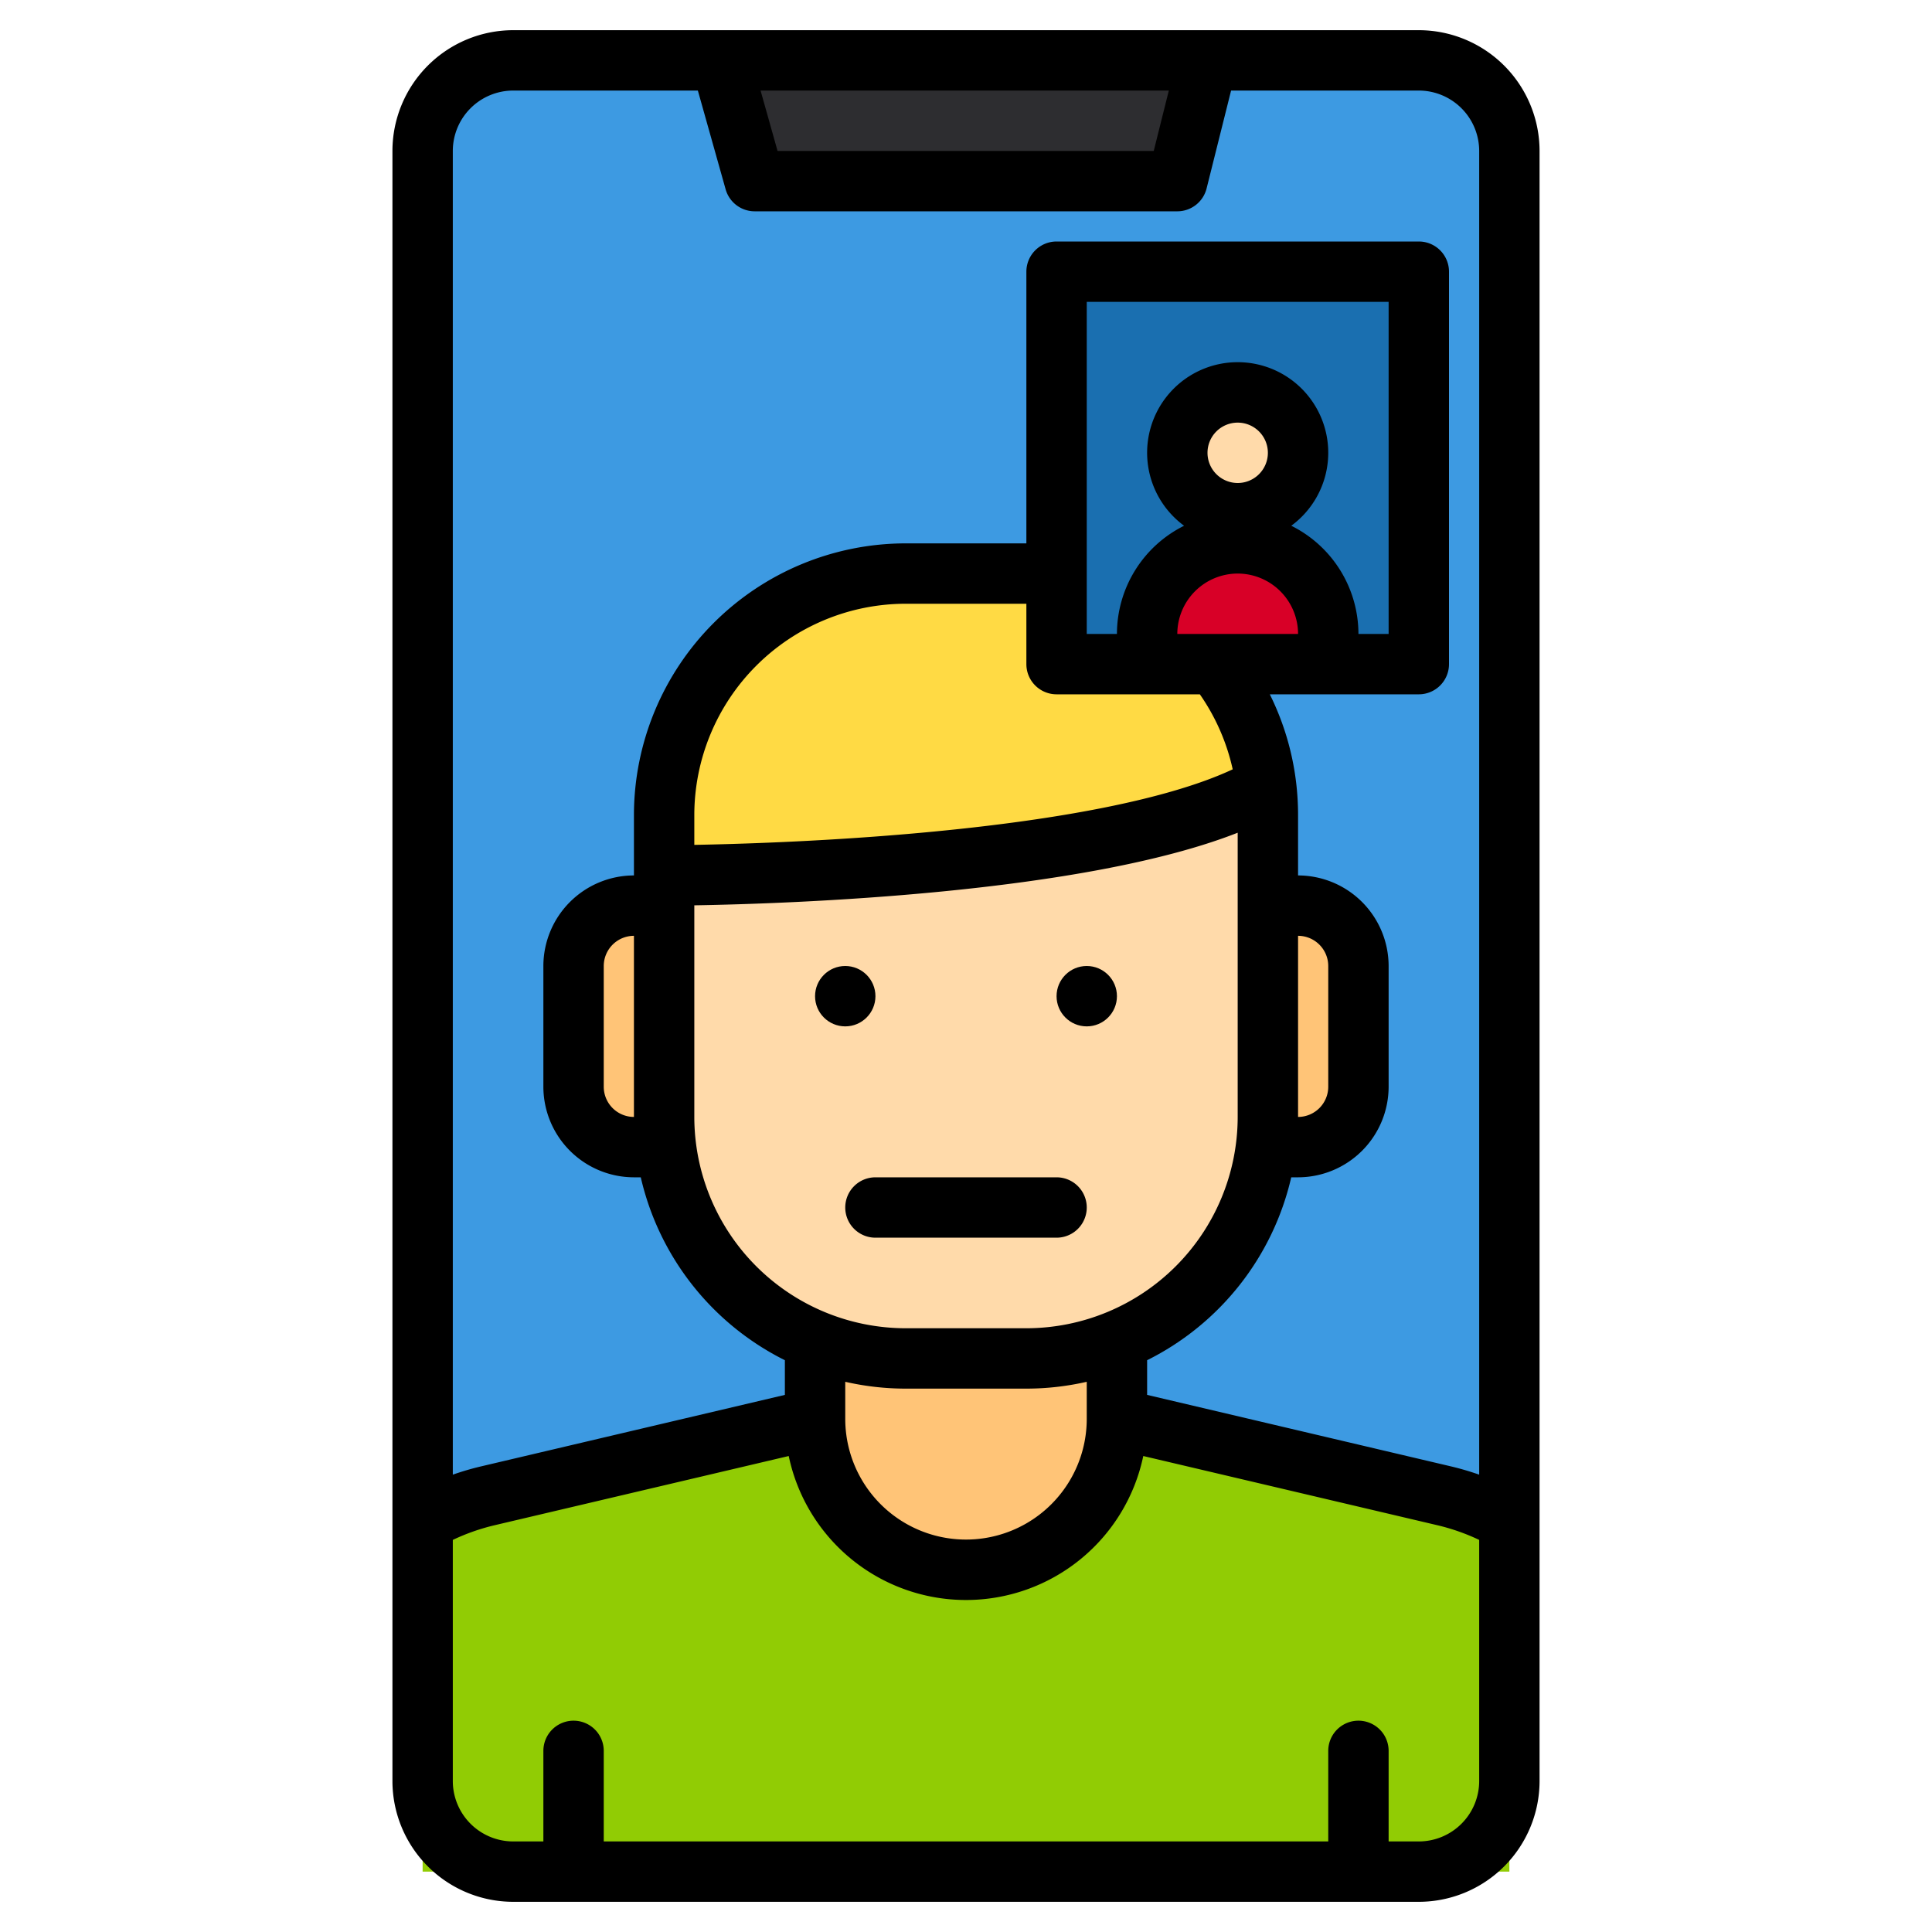 <svg height="512" viewBox="0 0 512 512" width="512" xmlns="http://www.w3.org/2000/svg"><g><g><rect fill="#3d9ae2" height="480" rx="24" width="288" x="113" y="16"/><path d="m112 400 105-24v-16h80v16l103 24v96h-288z" fill="#91cc04"/><path d="m313 48h-112l-9-32h129z" fill="#2d2d30"/><g><path d="m336.54 208.27c-40.45 23.73-159.54 23.73-159.54 23.73v-16a64 64 0 0 1 64-64h32a64.017 64.017 0 0 1 63.52 56.07 1.5 1.5 0 0 0 .02.2z" fill="#ffda44"/><path d="m337 216v80a64 64 0 0 1 -64 64h-32a64 64 0 0 1 -64-64v-64s119.09 0 159.54-23.73a65.628 65.628 0 0 1 .46 7.73z" fill="#ffdaaa"/><g fill="#ffc477"><path d="m217 360c0 22.09 17.91 56 40 56s40-33.91 40-56"/><path d="m169 240h8a0 0 0 0 1 0 0v64a0 0 0 0 1 0 0h-8a16 16 0 0 1 -16-16v-32a16 16 0 0 1 16-16z"/><path d="m353 240h8a0 0 0 0 1 0 0v64a0 0 0 0 1 0 0h-8a16 16 0 0 1 -16-16v-32a16 16 0 0 1 16-16z" transform="matrix(-1 0 0 -1 698 544)"/></g><path d="m337 208c-.15.09-.3.18-.46.27a1.5 1.5 0 0 1 -.02-.2z" fill="#ffda44"/></g><path d="m280 72h96v104h-96z" fill="#1a6fb0"/><circle cx="328" cy="120" fill="#ffdaaa" r="16"/><path d="m328 144a24 24 0 0 1 24 24v8a0 0 0 0 1 0 0h-48a0 0 0 0 1 0 0v-8a24 24 0 0 1 24-24z" fill="#d80027"/></g><g><path d="m376 8h-240a32.036 32.036 0 0 0 -32 32v432a32.036 32.036 0 0 0 32 32h240a32.036 32.036 0 0 0 32-32v-432a32.036 32.036 0 0 0 -32-32zm-66.25 16-4 16h-99.69l-4.5-16zm82.25 448a16.021 16.021 0 0 1 -16 16h-8v-24a8 8 0 0 0 -16 0v24h-192v-24a8 8 0 0 0 -16 0v24h-8a16.021 16.021 0 0 1 -16-16v-63.91a55.827 55.827 0 0 1 11.17-3.91l77.85-18.32a48 48 0 0 0 93.96 0l77.85 18.32a55.827 55.827 0 0 1 11.17 3.91zm-112-288h37.97a55.723 55.723 0 0 1 8.71 19.88c-16.76 7.84-46.49 13.75-86.64 17.17-23.53 2.01-44.93 2.65-56.04 2.85v-7.9a56.062 56.062 0 0 1 56-56h32v16a8 8 0 0 0 8 8zm48-32a16.021 16.021 0 0 1 16 16h-32a16.021 16.021 0 0 1 16-16zm-8-32a8 8 0 1 1 8 8 8.011 8.011 0 0 1 -8-8zm22.2 19.33a24 24 0 1 0 -28.4 0 32.041 32.041 0 0 0 -17.8 28.67h-8v-88h80v88h-8a32.041 32.041 0 0 0 -17.8-28.67zm-14.2 81.35v75.32a56.062 56.062 0 0 1 -56 56h-32a56.062 56.062 0 0 1 -56-56v-56.08c25.24-.42 102.81-3.04 144-19.24zm-40 145.51v9.81a32 32 0 0 1 -64 0v-9.81a72.124 72.124 0 0 0 16 1.81h32a72.124 72.124 0 0 0 16-1.81zm104 24.61a74.332 74.332 0 0 0 -7.51-2.2l-80.49-18.94v-9.19a72.261 72.261 0 0 0 38.19-48.47h1.81a24.032 24.032 0 0 0 24-24v-32a24.032 24.032 0 0 0 -24-24v-16a72.868 72.868 0 0 0 -.52-8.69v-.02c-.01-.05-.01-.1-.02-.14a71.652 71.652 0 0 0 -6.95-23.15h39.49a8 8 0 0 0 8-8v-104a8 8 0 0 0 -8-8h-96a8 8 0 0 0 -8 8v72h-32a72.083 72.083 0 0 0 -72 72v16a24.032 24.032 0 0 0 -24 24v32a24.032 24.032 0 0 0 24 24h1.81a72.261 72.261 0 0 0 38.19 48.47v9.19l-80.49 18.94a74.332 74.332 0 0 0 -7.51 2.2v-350.8a16.021 16.021 0 0 1 16-16h48.94l7.36 26.17a8 8 0 0 0 7.7 5.83h112a8 8 0 0 0 7.76-6.06l6.49-25.94h49.75a16.021 16.021 0 0 1 16 16zm-48-94.8v-48a8.011 8.011 0 0 1 8 8v32a8.011 8.011 0 0 1 -8 8zm-176-48v48a8.011 8.011 0 0 1 -8-8v-32a8.011 8.011 0 0 1 8-8z"/><path d="m224 320a8 8 0 0 0 8 8h48a8 8 0 0 0 0-16h-48a8 8 0 0 0 -8 8z"/><circle cx="224" cy="264" r="8"/><circle cx="288" cy="264" r="8"/></g></g></svg>